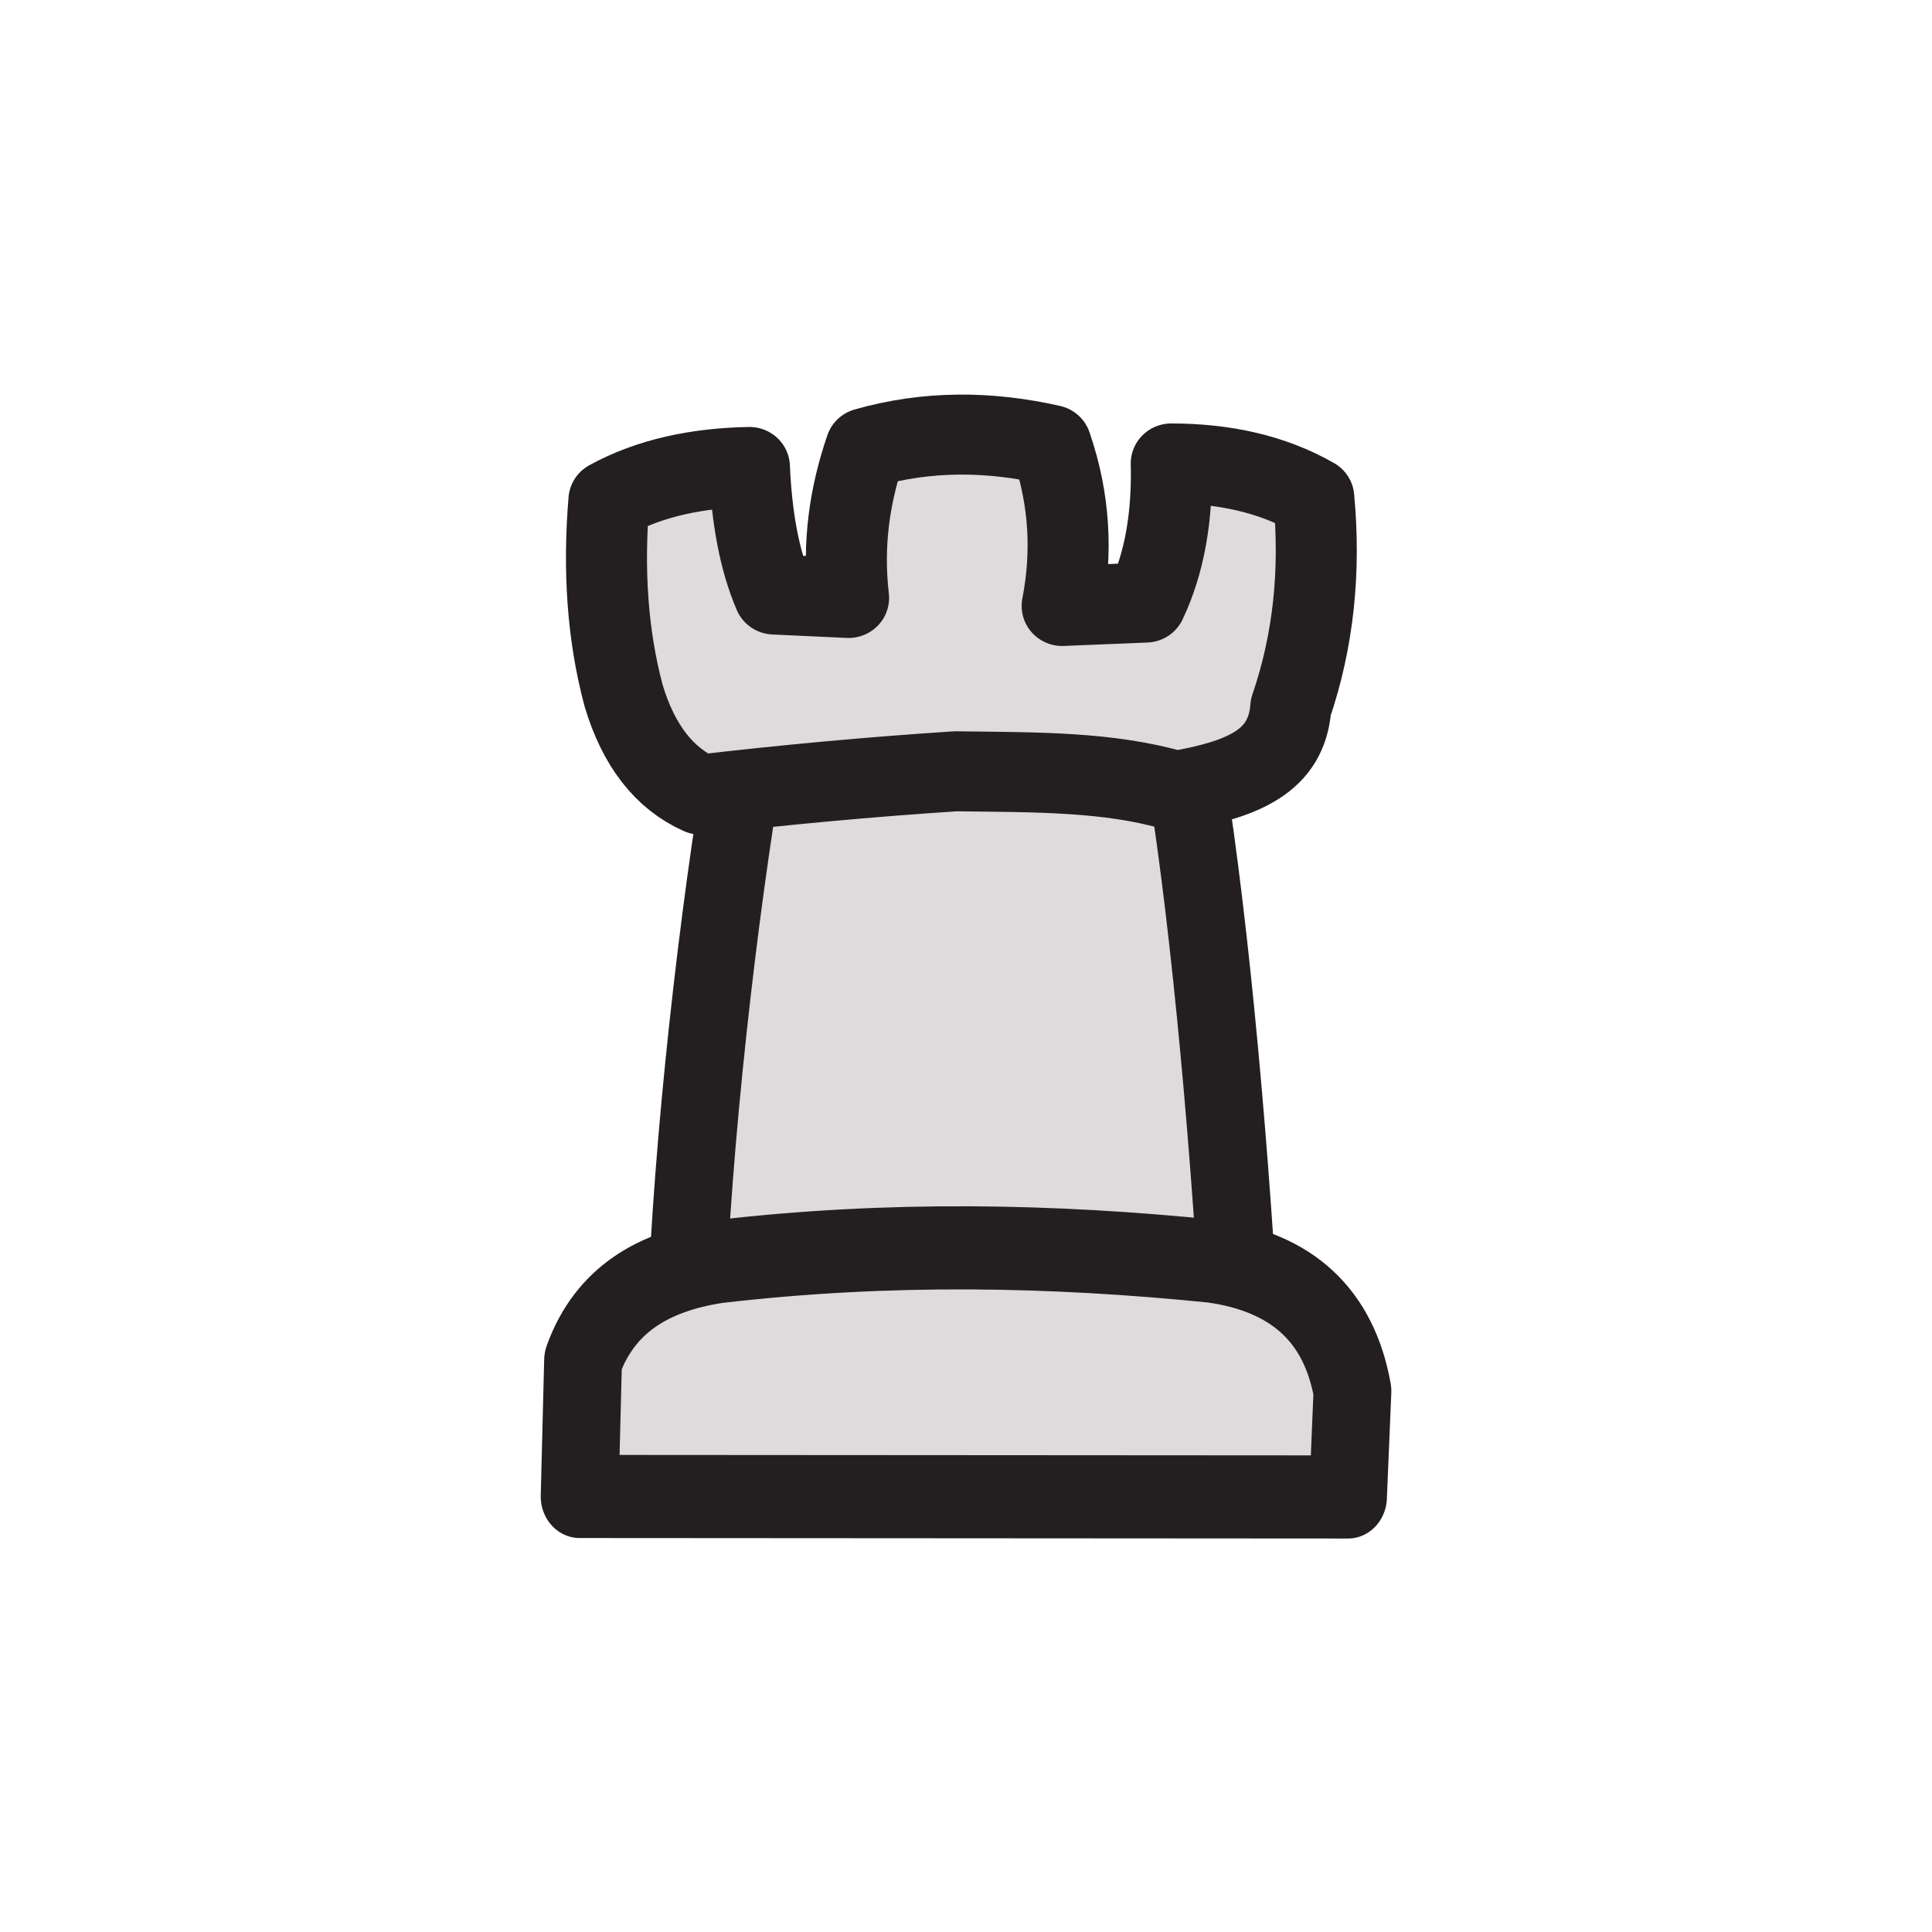 <?xml version="1.0" encoding="UTF-8" standalone="no"?>
<!DOCTYPE svg PUBLIC "-//W3C//DTD SVG 1.1//EN" "http://www.w3.org/Graphics/SVG/1.1/DTD/svg11.dtd">
<svg width="100%" height="100%" viewBox="0 0 200 200" version="1.1" xmlns="http://www.w3.org/2000/svg" xmlns:xlink="http://www.w3.org/1999/xlink" xml:space="preserve" xmlns:serif="http://www.serif.com/" style="fill-rule:evenodd;clip-rule:evenodd;stroke-linecap:round;stroke-linejoin:round;stroke-miterlimit:1.5;">
    <g transform="matrix(0.945,0,0,1.01,9.792,-12.336)">
        <path d="M125.412,147.522L64.819,146.548C65.508,129.122 68.242,106.247 71.347,89.147C88.511,72.753 103.633,74.966 119.064,88.935C121.874,104.082 124.144,126.897 125.412,147.522Z" style="fill:rgb(221,219,219);stroke:rgb(35,31,32);stroke-width:8.52px;"/>
    </g>
    <g transform="matrix(0.945,0,0,1.01,9.792,-12.336)">
        <path d="M53.132,165.594L137.307,165.645L137.792,154.801C136.326,147.114 131.254,142.621 122.403,141.476C105.016,139.834 87.108,139.463 68.198,141.535C61.281,142.537 55.929,145.375 53.509,151.652L53.132,165.594Z" style="fill:rgb(221,219,219);stroke:rgb(35,31,32);stroke-width:8.52px;"/>
    </g>
    <g transform="matrix(1.023,0,0,1.01,1.962,-12.313)">
        <path d="M73.917,60.052C74.139,65.252 74.939,69.657 76.418,73.126L83.952,73.479C83.311,67.904 84.084,62.85 85.692,58.103C91.942,56.299 98.192,56.363 104.442,57.794C106.374,63.463 106.586,68.948 105.565,74.301L114.033,73.95C115.965,69.832 116.733,65.027 116.604,59.693C121.915,59.697 126.777,60.74 131.026,63.203C131.713,70.618 131.033,77.791 128.702,84.672C128.298,90.227 123.878,92.073 117.074,93.268C110.277,91.259 103.052,91.35 94.786,91.244C85.999,91.826 77.4,92.634 68.96,93.634C65.308,91.98 62.698,88.62 61.182,83.472C59.541,77.248 59.117,70.551 59.703,63.462C63.814,61.178 68.614,60.154 73.917,60.052Z" style="fill:rgb(221,219,219);stroke:rgb(35,31,32);stroke-width:8.2px;"/>
    </g>
</svg>

